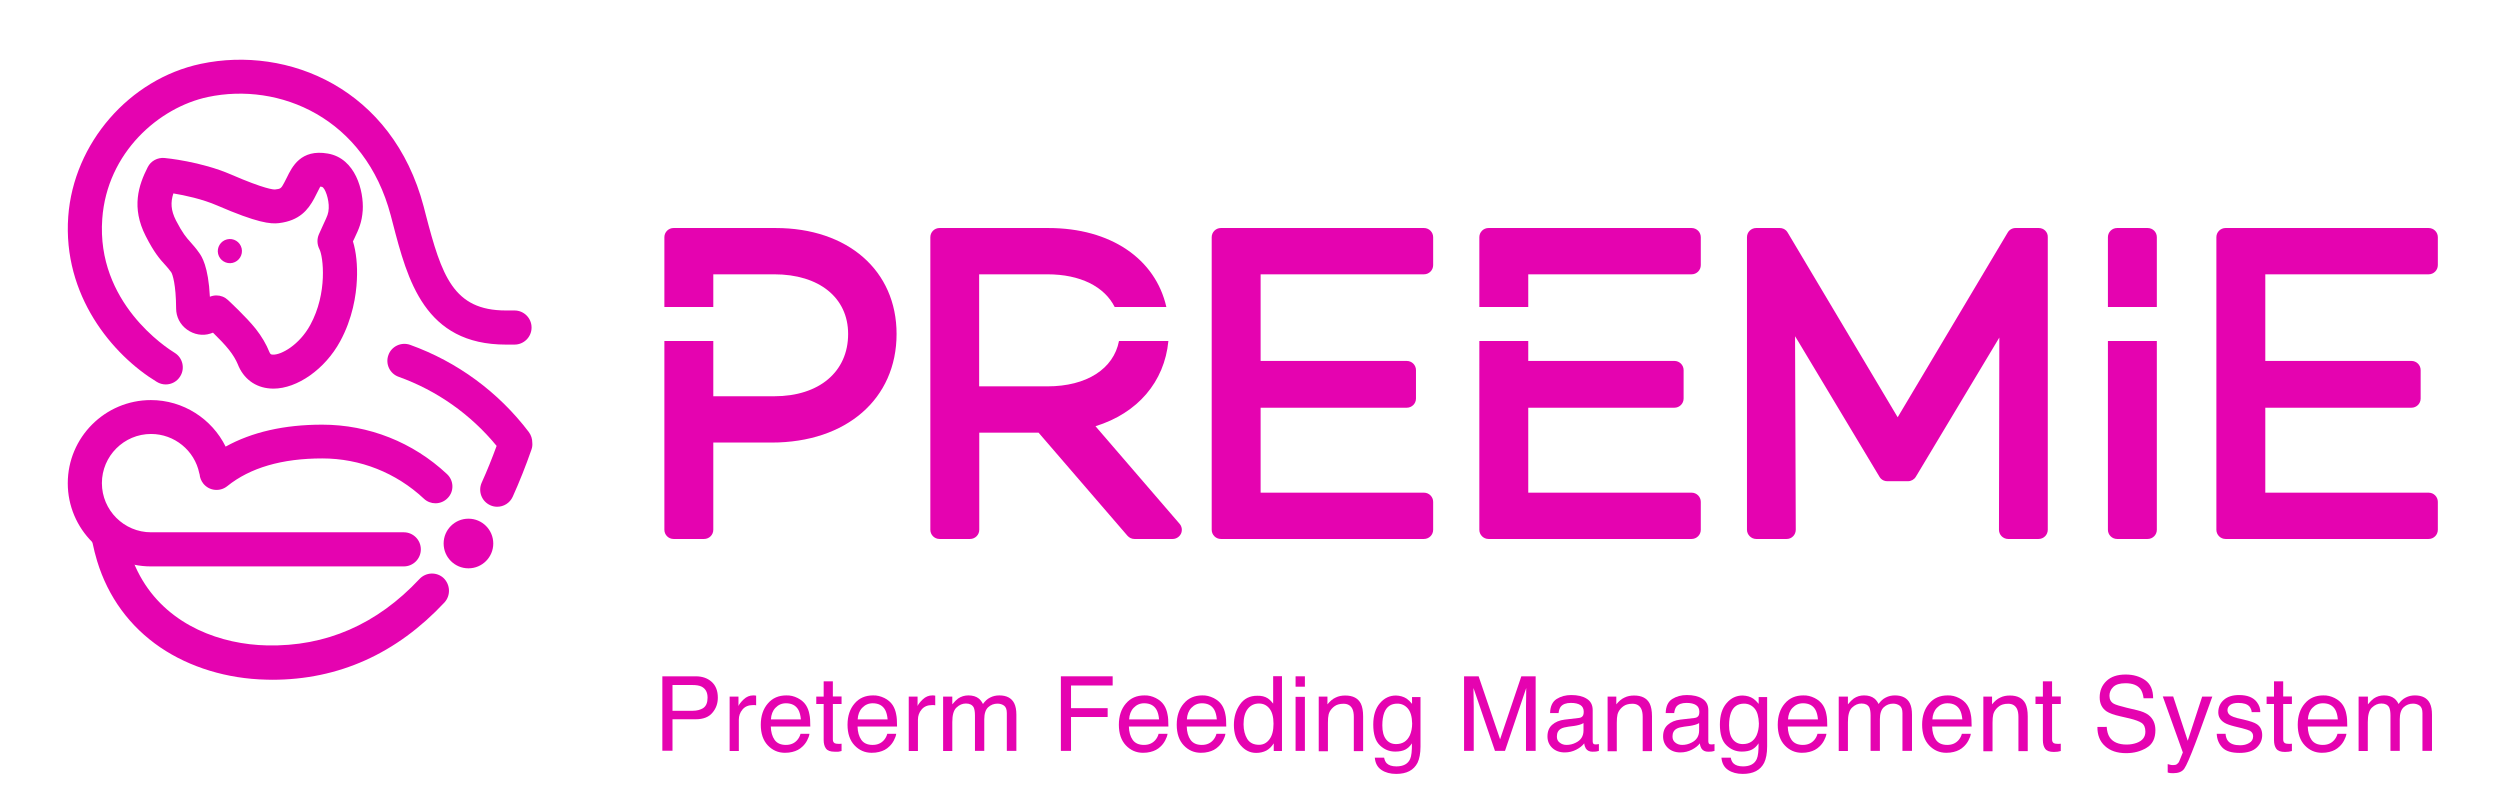 <?xml version="1.0" encoding="utf-8"?>
<!-- Generator: Adobe Illustrator 25.0.1, SVG Export Plug-In . SVG Version: 6.00 Build 0)  -->
<svg version="1.1" id="Layer_1" xmlns="http://www.w3.org/2000/svg" x="0px" y="0px"
     viewBox="0 0 209.52 67.68" style="enable-background:new 0 0 209.52 67.68;" xml:space="preserve">
<style type="text/css">
	.st0{fill:#E503B0;}
</style>
<path class="st0" d="M55.51,56.68h2.8c0.55,0,1,0.16,1.34,0.47c0.34,0.31,0.51,0.75,0.51,1.32c0,0.49-0.15,0.91-0.46,1.27
	c-0.3,0.36-0.77,0.54-1.39,0.54h-1.95v2.64h-0.85V56.68z M58.79,57.54c-0.19-0.09-0.44-0.13-0.76-0.13h-1.67v2.16h1.67
	c0.38,0,0.68-0.08,0.92-0.24c0.23-0.16,0.35-0.45,0.35-0.86C59.3,58.02,59.13,57.71,58.79,57.54z"/>
<path class="st0" d="M61.16,58.38h0.73v0.79c0.06-0.15,0.21-0.34,0.44-0.56c0.23-0.22,0.5-0.33,0.8-0.33c0.01,0,0.04,0,0.07,0
	c0.03,0,0.09,0.01,0.17,0.02v0.81c-0.05-0.01-0.09-0.01-0.13-0.02c-0.04,0-0.08,0-0.12,0c-0.39,0-0.68,0.12-0.89,0.37
	s-0.31,0.53-0.31,0.86v2.62h-0.77V58.38z"/>
<path class="st0" d="M66.85,58.5c0.3,0.15,0.53,0.35,0.69,0.59c0.15,0.23,0.25,0.5,0.3,0.8c0.05,0.21,0.07,0.55,0.07,1H64.6
	c0.01,0.46,0.12,0.84,0.32,1.12c0.2,0.28,0.52,0.42,0.94,0.42c0.4,0,0.71-0.13,0.95-0.4c0.13-0.15,0.23-0.33,0.28-0.53h0.75
	c-0.02,0.17-0.09,0.35-0.2,0.56c-0.11,0.21-0.24,0.37-0.38,0.5c-0.23,0.23-0.52,0.38-0.86,0.46c-0.18,0.05-0.39,0.07-0.62,0.07
	c-0.56,0-1.04-0.21-1.43-0.62c-0.39-0.41-0.59-0.99-0.59-1.73c0-0.73,0.2-1.33,0.59-1.78c0.39-0.46,0.91-0.68,1.55-0.68
	C66.24,58.27,66.55,58.35,66.85,58.5z M67.12,60.29c-0.03-0.33-0.1-0.6-0.21-0.8c-0.21-0.37-0.56-0.55-1.04-0.55
	c-0.35,0-0.64,0.13-0.88,0.38c-0.24,0.25-0.36,0.58-0.38,0.97H67.12z"/>
<path class="st0" d="M69.03,57.1h0.77v1.27h0.73V59h-0.73v2.97c0,0.16,0.05,0.26,0.16,0.32c0.06,0.03,0.16,0.05,0.3,0.05
	c0.04,0,0.08,0,0.12,0c0.04,0,0.09-0.01,0.15-0.01v0.61c-0.09,0.03-0.18,0.04-0.27,0.06C70.17,63,70.06,63,69.95,63
	c-0.36,0-0.6-0.09-0.73-0.27c-0.13-0.18-0.19-0.42-0.19-0.71V59h-0.62v-0.62h0.62V57.1z"/>
<path class="st0" d="M74.12,58.5c0.3,0.15,0.53,0.35,0.69,0.59c0.15,0.23,0.25,0.5,0.3,0.8c0.05,0.21,0.07,0.55,0.07,1h-3.31
	c0.01,0.46,0.12,0.84,0.32,1.12c0.2,0.28,0.52,0.42,0.94,0.42c0.4,0,0.71-0.13,0.95-0.4c0.13-0.15,0.23-0.33,0.28-0.53h0.75
	c-0.02,0.17-0.09,0.35-0.2,0.56c-0.11,0.21-0.24,0.37-0.38,0.5c-0.23,0.23-0.52,0.38-0.86,0.46c-0.18,0.05-0.39,0.07-0.62,0.07
	c-0.56,0-1.04-0.21-1.43-0.62c-0.39-0.41-0.59-0.99-0.59-1.73c0-0.73,0.2-1.33,0.59-1.78c0.39-0.46,0.91-0.68,1.55-0.68
	C73.5,58.27,73.81,58.35,74.12,58.5z M74.39,60.29c-0.03-0.33-0.1-0.6-0.21-0.8c-0.21-0.37-0.56-0.55-1.04-0.55
	c-0.35,0-0.64,0.13-0.88,0.38c-0.24,0.25-0.36,0.58-0.38,0.97H74.39z"/>
<path class="st0" d="M76.17,58.38h0.73v0.79c0.06-0.15,0.21-0.34,0.44-0.56c0.23-0.22,0.5-0.33,0.8-0.33c0.01,0,0.04,0,0.07,0
	c0.03,0,0.09,0.01,0.17,0.02v0.81c-0.05-0.01-0.09-0.01-0.13-0.02c-0.04,0-0.08,0-0.12,0c-0.39,0-0.68,0.12-0.89,0.37
	c-0.21,0.25-0.31,0.53-0.31,0.86v2.62h-0.77V58.38z"/>
<path class="st0" d="M79.05,58.38h0.76v0.65c0.18-0.22,0.35-0.39,0.49-0.49c0.25-0.17,0.54-0.26,0.86-0.26
	c0.36,0,0.66,0.09,0.88,0.27c0.12,0.1,0.24,0.25,0.34,0.45c0.17-0.24,0.37-0.43,0.6-0.54c0.23-0.12,0.49-0.18,0.77-0.18
	c0.61,0,1.03,0.22,1.25,0.66c0.12,0.24,0.18,0.56,0.18,0.96v3.03h-0.8v-3.17c0-0.3-0.08-0.51-0.23-0.62
	c-0.15-0.11-0.34-0.17-0.55-0.17c-0.3,0-0.56,0.1-0.78,0.3c-0.22,0.2-0.33,0.54-0.33,1.01v2.65h-0.78v-2.97
	c0-0.31-0.04-0.53-0.11-0.68c-0.12-0.21-0.33-0.32-0.65-0.32c-0.29,0-0.55,0.11-0.79,0.34c-0.24,0.22-0.35,0.63-0.35,1.22v2.42
	h-0.77V58.38z"/>
<path class="st0" d="M88.91,56.68h4.34v0.77h-3.49v1.9h3.07v0.74h-3.07v2.84h-0.85V56.68z"/>
<path class="st0" d="M96.86,58.5c0.3,0.15,0.53,0.35,0.69,0.59c0.15,0.23,0.25,0.5,0.3,0.8c0.05,0.21,0.07,0.55,0.07,1h-3.31
	c0.01,0.46,0.12,0.84,0.32,1.12c0.2,0.28,0.52,0.42,0.94,0.42c0.4,0,0.71-0.13,0.95-0.4c0.13-0.15,0.23-0.33,0.28-0.53h0.75
	c-0.02,0.17-0.09,0.35-0.2,0.56c-0.11,0.21-0.24,0.37-0.38,0.5c-0.23,0.23-0.52,0.38-0.86,0.46c-0.18,0.05-0.39,0.07-0.62,0.07
	c-0.56,0-1.04-0.21-1.43-0.62c-0.39-0.41-0.59-0.99-0.59-1.73c0-0.73,0.2-1.33,0.59-1.78c0.39-0.46,0.91-0.68,1.55-0.68
	C96.25,58.27,96.56,58.35,96.86,58.5z M97.14,60.29c-0.03-0.33-0.1-0.6-0.21-0.8c-0.21-0.37-0.56-0.55-1.04-0.55
	c-0.35,0-0.64,0.13-0.88,0.38c-0.24,0.25-0.36,0.58-0.38,0.97H97.14z"/>
<path class="st0" d="M101.71,58.5c0.3,0.15,0.53,0.35,0.69,0.59c0.15,0.23,0.25,0.5,0.3,0.8c0.05,0.21,0.07,0.55,0.07,1h-3.31
	c0.01,0.46,0.12,0.84,0.32,1.12c0.2,0.28,0.52,0.42,0.94,0.42c0.4,0,0.71-0.13,0.95-0.4c0.13-0.15,0.23-0.33,0.28-0.53h0.75
	c-0.02,0.17-0.09,0.35-0.2,0.56c-0.11,0.21-0.24,0.37-0.38,0.5c-0.23,0.23-0.52,0.38-0.86,0.46c-0.18,0.05-0.39,0.07-0.62,0.07
	c-0.56,0-1.04-0.21-1.43-0.62c-0.39-0.41-0.59-0.99-0.59-1.73c0-0.73,0.2-1.33,0.59-1.78c0.39-0.46,0.91-0.68,1.55-0.68
	C101.09,58.27,101.4,58.35,101.71,58.5z M101.98,60.29c-0.03-0.33-0.1-0.6-0.21-0.8c-0.21-0.37-0.56-0.55-1.04-0.55
	c-0.35,0-0.64,0.13-0.88,0.38c-0.24,0.25-0.36,0.58-0.38,0.97H101.98z"/>
<path class="st0" d="M106.24,58.52c0.14,0.09,0.29,0.23,0.46,0.45v-2.3h0.74v6.27h-0.69V62.3c-0.18,0.28-0.39,0.48-0.63,0.61
	c-0.24,0.12-0.52,0.19-0.84,0.19c-0.51,0-0.94-0.21-1.31-0.64c-0.37-0.43-0.56-0.99-0.56-1.7c0-0.66,0.17-1.24,0.51-1.72
	c0.34-0.49,0.82-0.73,1.45-0.73C105.71,58.3,106.01,58.37,106.24,58.52z M104.53,61.93c0.21,0.33,0.54,0.49,0.99,0.49
	c0.35,0,0.64-0.15,0.87-0.46c0.23-0.3,0.34-0.74,0.34-1.31c0-0.58-0.12-1-0.35-1.28c-0.23-0.28-0.52-0.41-0.87-0.41
	c-0.38,0-0.7,0.15-0.93,0.44c-0.24,0.3-0.36,0.73-0.36,1.3C104.22,61.19,104.33,61.6,104.53,61.93z"/>
<path class="st0" d="M108.58,56.68h0.78v0.87h-0.78V56.68z M108.58,58.4h0.78v4.53h-0.78V58.4z"/>
<path class="st0" d="M110.52,58.38h0.73v0.65c0.22-0.27,0.44-0.46,0.69-0.57c0.24-0.12,0.51-0.17,0.8-0.17
	c0.65,0,1.08,0.23,1.31,0.68c0.12,0.25,0.19,0.6,0.19,1.06v2.92h-0.78v-2.87c0-0.28-0.04-0.5-0.12-0.67
	c-0.14-0.28-0.38-0.43-0.74-0.43c-0.18,0-0.33,0.02-0.45,0.06c-0.21,0.06-0.39,0.19-0.55,0.37c-0.13,0.15-0.21,0.31-0.25,0.47
	c-0.04,0.16-0.06,0.39-0.06,0.69v2.39h-0.77V58.38z"/>
<path class="st0" d="M117.9,58.56c0.14,0.1,0.29,0.24,0.44,0.43v-0.57h0.71v4.14c0,0.58-0.09,1.04-0.25,1.37
	c-0.32,0.62-0.91,0.93-1.79,0.93c-0.49,0-0.9-0.11-1.23-0.33c-0.33-0.22-0.52-0.56-0.56-1.03h0.78c0.04,0.2,0.11,0.36,0.22,0.47
	c0.17,0.17,0.44,0.26,0.81,0.26c0.58,0,0.97-0.21,1.15-0.62c0.11-0.24,0.16-0.68,0.15-1.31c-0.15,0.23-0.34,0.41-0.55,0.52
	c-0.21,0.11-0.5,0.17-0.85,0.17c-0.49,0-0.92-0.17-1.29-0.53c-0.37-0.35-0.55-0.93-0.55-1.74c0-0.76,0.19-1.36,0.56-1.79
	c0.37-0.43,0.82-0.64,1.34-0.64C117.32,58.3,117.63,58.38,117.9,58.56z M117.99,59.38c-0.23-0.27-0.53-0.41-0.88-0.41
	c-0.54,0-0.9,0.25-1.1,0.76c-0.1,0.27-0.16,0.62-0.16,1.06c0,0.51,0.1,0.9,0.31,1.17c0.21,0.27,0.49,0.4,0.84,0.4
	c0.55,0,0.93-0.25,1.16-0.74c0.12-0.28,0.19-0.61,0.19-0.98C118.34,60.07,118.22,59.65,117.99,59.38z"/>
<path class="st0" d="M122.71,56.68h1.21l1.8,5.28l1.78-5.28h1.2v6.25h-0.81v-3.69c0-0.13,0-0.34,0.01-0.63
	c0.01-0.29,0.01-0.61,0.01-0.95l-1.78,5.27h-0.84l-1.8-5.27v0.19c0,0.15,0,0.39,0.01,0.7c0.01,0.31,0.01,0.54,0.01,0.69v3.69h-0.81
	V56.68z"/>
<path class="st0" d="M132.33,60.17c0.18-0.02,0.29-0.1,0.35-0.22c0.03-0.07,0.05-0.17,0.05-0.29c0-0.26-0.09-0.45-0.28-0.57
	c-0.19-0.12-0.45-0.18-0.8-0.18c-0.4,0-0.68,0.11-0.85,0.32c-0.09,0.12-0.15,0.3-0.18,0.53h-0.71c0.01-0.56,0.2-0.96,0.55-1.18
	c0.35-0.22,0.76-0.33,1.22-0.33c0.54,0,0.97,0.1,1.3,0.31c0.33,0.2,0.5,0.52,0.5,0.95v2.62c0,0.08,0.02,0.14,0.05,0.19
	c0.03,0.05,0.1,0.07,0.21,0.07c0.03,0,0.07,0,0.12-0.01c0.04,0,0.09-0.01,0.14-0.02v0.57c-0.12,0.03-0.21,0.06-0.27,0.06
	c-0.06,0.01-0.15,0.01-0.26,0.01c-0.26,0-0.45-0.09-0.57-0.28c-0.06-0.1-0.11-0.24-0.13-0.42c-0.16,0.21-0.38,0.38-0.67,0.53
	c-0.29,0.15-0.61,0.23-0.97,0.23c-0.42,0-0.77-0.13-1.04-0.38c-0.27-0.26-0.4-0.58-0.4-0.96c0-0.42,0.13-0.75,0.4-0.98
	c0.26-0.23,0.61-0.38,1.04-0.43L132.33,60.17z M130.72,62.24c0.16,0.13,0.35,0.19,0.57,0.19c0.27,0,0.53-0.06,0.78-0.19
	c0.43-0.21,0.64-0.55,0.64-1.02v-0.62c-0.09,0.06-0.21,0.11-0.36,0.15c-0.15,0.04-0.29,0.07-0.43,0.09l-0.46,0.06
	c-0.28,0.04-0.49,0.09-0.63,0.17c-0.24,0.13-0.35,0.35-0.35,0.64C130.47,61.94,130.55,62.12,130.72,62.24z"/>
<path class="st0" d="M134.73,58.38h0.73v0.65c0.22-0.27,0.44-0.46,0.69-0.57c0.24-0.12,0.51-0.17,0.8-0.17
	c0.65,0,1.08,0.23,1.31,0.68c0.12,0.25,0.19,0.6,0.19,1.06v2.92h-0.78v-2.87c0-0.28-0.04-0.5-0.12-0.67
	c-0.14-0.28-0.38-0.43-0.74-0.43c-0.18,0-0.33,0.02-0.45,0.06c-0.21,0.06-0.39,0.19-0.55,0.37c-0.13,0.15-0.21,0.31-0.25,0.47
	c-0.04,0.16-0.06,0.39-0.06,0.69v2.39h-0.77V58.38z"/>
<path class="st0" d="M142.02,60.17c0.18-0.02,0.29-0.1,0.35-0.22c0.03-0.07,0.05-0.17,0.05-0.29c0-0.26-0.09-0.45-0.28-0.57
	c-0.19-0.12-0.45-0.18-0.8-0.18c-0.4,0-0.68,0.11-0.85,0.32c-0.09,0.12-0.15,0.3-0.18,0.53h-0.71c0.01-0.56,0.2-0.96,0.55-1.18
	c0.35-0.22,0.76-0.33,1.22-0.33c0.54,0,0.97,0.1,1.3,0.31c0.33,0.2,0.5,0.52,0.5,0.95v2.62c0,0.08,0.02,0.14,0.05,0.19
	c0.03,0.05,0.1,0.07,0.21,0.07c0.03,0,0.07,0,0.12-0.01c0.04,0,0.09-0.01,0.14-0.02v0.57c-0.12,0.03-0.21,0.06-0.27,0.06
	c-0.06,0.01-0.15,0.01-0.26,0.01c-0.26,0-0.45-0.09-0.57-0.28c-0.06-0.1-0.11-0.24-0.13-0.42c-0.16,0.21-0.38,0.38-0.67,0.53
	c-0.29,0.15-0.61,0.23-0.97,0.23c-0.42,0-0.77-0.13-1.04-0.38c-0.27-0.26-0.4-0.58-0.4-0.96c0-0.42,0.13-0.75,0.4-0.98
	c0.26-0.23,0.61-0.38,1.04-0.43L142.02,60.17z M140.41,62.24c0.16,0.13,0.35,0.19,0.57,0.19c0.27,0,0.53-0.06,0.78-0.19
	c0.43-0.21,0.64-0.55,0.64-1.02v-0.62c-0.09,0.06-0.21,0.11-0.36,0.15c-0.15,0.04-0.29,0.07-0.43,0.09l-0.46,0.06
	c-0.28,0.04-0.49,0.09-0.63,0.17c-0.24,0.13-0.35,0.35-0.35,0.64C140.16,61.94,140.25,62.12,140.41,62.24z"/>
<path class="st0" d="M146.95,58.56c0.14,0.1,0.29,0.24,0.44,0.43v-0.57h0.71v4.14c0,0.58-0.09,1.04-0.25,1.37
	c-0.32,0.62-0.91,0.93-1.79,0.93c-0.49,0-0.9-0.11-1.23-0.33c-0.33-0.22-0.52-0.56-0.56-1.03h0.78c0.04,0.2,0.11,0.36,0.22,0.47
	c0.17,0.17,0.44,0.26,0.81,0.26c0.58,0,0.97-0.21,1.15-0.62c0.11-0.24,0.16-0.68,0.15-1.31c-0.15,0.23-0.34,0.41-0.55,0.52
	c-0.21,0.11-0.5,0.17-0.85,0.17c-0.49,0-0.92-0.17-1.29-0.53c-0.37-0.35-0.55-0.93-0.55-1.74c0-0.76,0.19-1.36,0.56-1.79
	c0.37-0.43,0.82-0.64,1.34-0.64C146.38,58.3,146.69,58.38,146.95,58.56z M147.05,59.38c-0.23-0.27-0.53-0.41-0.88-0.41
	c-0.54,0-0.9,0.25-1.1,0.76c-0.1,0.27-0.16,0.62-0.16,1.06c0,0.51,0.1,0.9,0.31,1.17c0.21,0.27,0.49,0.4,0.84,0.4
	c0.55,0,0.93-0.25,1.16-0.74c0.12-0.28,0.19-0.61,0.19-0.98C147.39,60.07,147.28,59.65,147.05,59.38z"/>
<path class="st0" d="M152.08,58.5c0.3,0.15,0.53,0.35,0.69,0.59c0.15,0.23,0.25,0.5,0.3,0.8c0.05,0.21,0.07,0.55,0.07,1h-3.31
	c0.01,0.46,0.12,0.84,0.32,1.12c0.2,0.28,0.52,0.42,0.94,0.42c0.4,0,0.71-0.13,0.95-0.4c0.13-0.15,0.23-0.33,0.28-0.53h0.75
	c-0.02,0.17-0.09,0.35-0.2,0.56c-0.11,0.21-0.24,0.37-0.38,0.5c-0.23,0.23-0.52,0.38-0.86,0.46c-0.18,0.05-0.39,0.07-0.62,0.07
	c-0.56,0-1.04-0.21-1.43-0.62c-0.39-0.41-0.59-0.99-0.59-1.73c0-0.73,0.2-1.33,0.59-1.78c0.39-0.46,0.91-0.68,1.55-0.68
	C151.47,58.27,151.78,58.35,152.08,58.5z M152.36,60.29c-0.03-0.33-0.1-0.6-0.21-0.8c-0.21-0.37-0.56-0.55-1.04-0.55
	c-0.35,0-0.64,0.13-0.88,0.38c-0.24,0.25-0.36,0.58-0.38,0.97H152.36z"/>
<path class="st0" d="M154.11,58.38h0.76v0.65c0.18-0.22,0.35-0.39,0.49-0.49c0.25-0.17,0.54-0.26,0.86-0.26
	c0.36,0,0.66,0.09,0.88,0.27c0.12,0.1,0.24,0.25,0.34,0.45c0.17-0.24,0.37-0.43,0.6-0.54c0.23-0.12,0.49-0.18,0.77-0.18
	c0.61,0,1.03,0.22,1.25,0.66c0.12,0.24,0.18,0.56,0.18,0.96v3.03h-0.8v-3.17c0-0.3-0.08-0.51-0.23-0.62
	c-0.15-0.11-0.34-0.17-0.55-0.17c-0.3,0-0.56,0.1-0.78,0.3c-0.22,0.2-0.33,0.54-0.33,1.01v2.65h-0.78v-2.97
	c0-0.31-0.04-0.53-0.11-0.68c-0.12-0.21-0.33-0.32-0.65-0.32c-0.29,0-0.55,0.11-0.79,0.34c-0.24,0.22-0.35,0.63-0.35,1.22v2.42
	h-0.77V58.38z"/>
<path class="st0" d="M164.18,58.5c0.3,0.15,0.53,0.35,0.69,0.59c0.15,0.23,0.25,0.5,0.3,0.8c0.05,0.21,0.07,0.55,0.07,1h-3.31
	c0.01,0.46,0.12,0.84,0.32,1.12c0.2,0.28,0.52,0.42,0.94,0.42c0.4,0,0.71-0.13,0.95-0.4c0.13-0.15,0.23-0.33,0.28-0.53h0.75
	c-0.02,0.17-0.09,0.35-0.2,0.56c-0.11,0.21-0.24,0.37-0.38,0.5c-0.23,0.23-0.52,0.38-0.86,0.46c-0.18,0.05-0.39,0.07-0.62,0.07
	c-0.56,0-1.04-0.21-1.43-0.62c-0.39-0.41-0.59-0.99-0.59-1.73c0-0.73,0.2-1.33,0.59-1.78c0.39-0.46,0.91-0.68,1.55-0.68
	C163.57,58.27,163.88,58.35,164.18,58.5z M164.46,60.29c-0.03-0.33-0.1-0.6-0.21-0.8c-0.21-0.37-0.56-0.55-1.04-0.55
	c-0.35,0-0.64,0.13-0.88,0.38c-0.24,0.25-0.36,0.58-0.38,0.97H164.46z"/>
<path class="st0" d="M166.22,58.38h0.73v0.65c0.22-0.27,0.44-0.46,0.69-0.57c0.24-0.12,0.51-0.17,0.8-0.17
	c0.65,0,1.08,0.23,1.31,0.68c0.12,0.25,0.19,0.6,0.19,1.06v2.92h-0.78v-2.87c0-0.28-0.04-0.5-0.12-0.67
	c-0.14-0.28-0.38-0.43-0.74-0.43c-0.18,0-0.33,0.02-0.45,0.06c-0.21,0.06-0.39,0.19-0.55,0.37c-0.13,0.15-0.21,0.31-0.25,0.47
	c-0.04,0.16-0.06,0.39-0.06,0.69v2.39h-0.77V58.38z"/>
<path class="st0" d="M171.21,57.1h0.77v1.27h0.73V59h-0.73v2.97c0,0.16,0.05,0.26,0.16,0.32c0.06,0.03,0.16,0.05,0.3,0.05
	c0.04,0,0.08,0,0.12,0c0.04,0,0.09-0.01,0.15-0.01v0.61c-0.09,0.03-0.18,0.04-0.27,0.06c-0.1,0.01-0.2,0.02-0.31,0.02
	c-0.36,0-0.6-0.09-0.73-0.27c-0.13-0.18-0.19-0.42-0.19-0.71V59h-0.62v-0.62h0.62V57.1z"/>
<path class="st0" d="M176.56,60.92c0.02,0.35,0.1,0.64,0.24,0.86c0.27,0.41,0.75,0.62,1.43,0.62c0.31,0,0.58-0.05,0.84-0.14
	c0.49-0.18,0.73-0.49,0.73-0.94c0-0.34-0.1-0.58-0.31-0.73c-0.21-0.14-0.54-0.26-0.98-0.37l-0.82-0.19
	c-0.54-0.12-0.91-0.26-1.14-0.41c-0.38-0.26-0.58-0.65-0.58-1.17c0-0.56,0.19-1.02,0.57-1.38c0.38-0.36,0.91-0.54,1.61-0.54
	c0.64,0,1.18,0.16,1.63,0.47c0.45,0.32,0.67,0.82,0.67,1.52h-0.8c-0.04-0.33-0.13-0.59-0.26-0.77c-0.25-0.33-0.67-0.49-1.26-0.49
	c-0.48,0-0.82,0.11-1.03,0.32c-0.21,0.21-0.31,0.45-0.31,0.73c0,0.31,0.12,0.53,0.37,0.67c0.16,0.09,0.53,0.2,1.1,0.34l0.85,0.2
	c0.41,0.1,0.73,0.23,0.95,0.4c0.38,0.29,0.58,0.72,0.58,1.27c0,0.69-0.24,1.19-0.74,1.48c-0.49,0.3-1.06,0.45-1.71,0.45
	c-0.76,0-1.35-0.2-1.78-0.6c-0.43-0.39-0.64-0.93-0.63-1.6H176.56z"/>
<path class="st0" d="M184.56,58.38h0.85c-0.11,0.29-0.35,0.96-0.72,2c-0.28,0.78-0.51,1.42-0.7,1.91c-0.44,1.16-0.75,1.87-0.93,2.13
	c-0.18,0.26-0.49,0.38-0.93,0.38c-0.11,0-0.19,0-0.25-0.01c-0.06-0.01-0.13-0.02-0.21-0.05v-0.7c0.13,0.04,0.23,0.06,0.29,0.07
	c0.06,0.01,0.11,0.01,0.16,0.01c0.14,0,0.25-0.02,0.31-0.07c0.07-0.05,0.12-0.1,0.17-0.17c0.01-0.02,0.07-0.14,0.15-0.35
	c0.09-0.21,0.15-0.37,0.19-0.47l-1.68-4.69h0.87l1.22,3.71L184.56,58.38z"/>
<path class="st0" d="M186.52,61.5c0.02,0.26,0.09,0.45,0.2,0.59c0.2,0.25,0.54,0.37,1.02,0.37c0.29,0,0.54-0.06,0.76-0.19
	c0.22-0.12,0.33-0.31,0.33-0.57c0-0.2-0.09-0.34-0.26-0.45c-0.11-0.06-0.33-0.13-0.67-0.22l-0.62-0.15c-0.39-0.1-0.69-0.2-0.87-0.32
	c-0.33-0.21-0.5-0.49-0.5-0.86c0-0.43,0.16-0.78,0.47-1.05c0.31-0.27,0.74-0.4,1.27-0.4c0.7,0,1.2,0.2,1.5,0.6
	c0.19,0.26,0.29,0.53,0.28,0.83h-0.72c-0.01-0.17-0.08-0.33-0.19-0.47c-0.18-0.2-0.49-0.3-0.94-0.3c-0.3,0-0.52,0.06-0.67,0.17
	c-0.15,0.11-0.23,0.26-0.23,0.44c0,0.2,0.1,0.36,0.3,0.47c0.12,0.07,0.29,0.13,0.51,0.19l0.52,0.12c0.56,0.13,0.94,0.26,1.13,0.39
	c0.3,0.2,0.45,0.5,0.45,0.92c0,0.41-0.16,0.76-0.47,1.05c-0.31,0.29-0.79,0.44-1.42,0.44c-0.69,0-1.17-0.15-1.46-0.46
	c-0.29-0.31-0.44-0.69-0.46-1.14H186.52z"/>
<path class="st0" d="M190.58,57.1h0.77v1.27h0.73V59h-0.73v2.97c0,0.16,0.05,0.26,0.16,0.32c0.06,0.03,0.16,0.05,0.3,0.05
	c0.04,0,0.08,0,0.12,0c0.04,0,0.09-0.01,0.15-0.01v0.61c-0.09,0.03-0.18,0.04-0.27,0.06c-0.1,0.01-0.2,0.02-0.31,0.02
	c-0.36,0-0.6-0.09-0.73-0.27c-0.13-0.18-0.19-0.42-0.19-0.71V59h-0.62v-0.62h0.62V57.1z"/>
<path class="st0" d="M195.66,58.5c0.3,0.15,0.53,0.35,0.69,0.59c0.15,0.23,0.25,0.5,0.3,0.8c0.05,0.21,0.07,0.55,0.07,1h-3.31
	c0.01,0.46,0.12,0.84,0.32,1.12c0.2,0.28,0.52,0.42,0.94,0.42c0.4,0,0.71-0.13,0.95-0.4c0.13-0.15,0.23-0.33,0.28-0.53h0.75
	c-0.02,0.17-0.09,0.35-0.2,0.56c-0.11,0.21-0.24,0.37-0.38,0.5c-0.23,0.23-0.52,0.38-0.86,0.46c-0.18,0.05-0.39,0.07-0.62,0.07
	c-0.56,0-1.04-0.21-1.43-0.62c-0.39-0.41-0.59-0.99-0.59-1.73c0-0.73,0.2-1.33,0.59-1.78c0.39-0.46,0.91-0.68,1.55-0.68
	C195.05,58.27,195.36,58.35,195.66,58.5z M195.93,60.29c-0.03-0.33-0.1-0.6-0.21-0.8c-0.21-0.37-0.56-0.55-1.04-0.55
	c-0.35,0-0.64,0.13-0.88,0.38c-0.24,0.25-0.36,0.58-0.38,0.97H195.93z"/>
<path class="st0" d="M197.69,58.38h0.76v0.65c0.18-0.22,0.35-0.39,0.49-0.49c0.25-0.17,0.54-0.26,0.86-0.26
	c0.36,0,0.66,0.09,0.88,0.27c0.12,0.1,0.24,0.25,0.34,0.45c0.17-0.24,0.37-0.43,0.6-0.54c0.23-0.12,0.49-0.18,0.77-0.18
	c0.61,0,1.03,0.22,1.25,0.66c0.12,0.24,0.18,0.56,0.18,0.96v3.03h-0.8v-3.17c0-0.3-0.08-0.51-0.23-0.62
	c-0.15-0.11-0.34-0.17-0.56-0.17c-0.3,0-0.56,0.1-0.78,0.3c-0.22,0.2-0.33,0.54-0.33,1.01v2.65h-0.78v-2.97
	c0-0.31-0.04-0.53-0.11-0.68c-0.12-0.21-0.33-0.32-0.65-0.32c-0.29,0-0.55,0.11-0.79,0.34c-0.24,0.22-0.35,0.63-0.35,1.22v2.42
	h-0.77V58.38z"/>
<path class="st0" d="M203.54,22.99c0.42,0,0.77-0.34,0.77-0.77v-2.34c0-0.42-0.34-0.77-0.77-0.77h-17.02
	c-0.42,0-0.77,0.34-0.77,0.77V44.4c0,0.42,0.34,0.77,0.77,0.77h17.02c0.42,0,0.77-0.34,0.77-0.77v-2.34c0-0.42-0.34-0.77-0.77-0.77
	h-13.69v-7.12h12.25c0.42,0,0.77-0.34,0.77-0.77v-2.38c0-0.42-0.34-0.77-0.77-0.77h-12.25v-7.26H203.54z"/>
<path class="st0" d="M141.77,19.11h-17.02c-0.42,0-0.77,0.34-0.77,0.77v5.85h4.1v-2.74h13.69c0.42,0,0.77-0.34,0.77-0.77v-2.34
	C142.54,19.45,142.19,19.11,141.77,19.11z"/>
<path class="st0" d="M141.77,41.29h-13.69v-7.12h12.25c0.42,0,0.77-0.34,0.77-0.77v-2.38c0-0.42-0.34-0.77-0.77-0.77h-12.25v-1.67
	h-4.1V44.4c0,0.42,0.34,0.77,0.77,0.77h17.02c0.42,0,0.77-0.34,0.77-0.77v-2.34C142.54,41.63,142.19,41.29,141.77,41.29z"/>
<path class="st0" d="M179.99,19.11h-2.56c-0.42,0-0.77,0.34-0.77,0.77v5.85h4.1v-5.85C180.76,19.45,180.42,19.11,179.99,19.11z"/>
<path class="st0" d="M176.66,44.4c0,0.42,0.34,0.77,0.77,0.77h2.56c0.42,0,0.77-0.34,0.77-0.77V28.58h-4.1V44.4z"/>
<path class="st0" d="M65,19.11h-8.55c-0.42,0-0.77,0.34-0.77,0.77v5.85h4.1v-2.74h5.11c3.76,0,6.19,1.96,6.19,5
	c0,3.17-2.43,5.22-6.19,5.22h-5.11v-4.63h-4.1V44.4c0,0.42,0.34,0.77,0.77,0.77h2.56c0.42,0,0.77-0.34,0.77-0.77v-7.31h4.89
	c6.26,0,10.47-3.66,10.47-9.1C75.14,22.68,71.06,19.11,65,19.11z"/>
<path class="st0" d="M98.86,43.9l-7.05-8.18c3.53-1.09,5.78-3.71,6.11-7.14h-4.14c-0.45,2.33-2.7,3.8-6,3.8h-5.72v-3.8v-2.85v-2.74
	h5.72c2.76,0,4.78,1.03,5.64,2.74h4.33c-0.91-4.03-4.66-6.62-9.89-6.62h-9.12c-0.42,0-0.77,0.34-0.77,0.77v2.67v3.18v2.85v3.96V44.4
	c0,0.42,0.34,0.77,0.77,0.77h2.56c0.42,0,0.77-0.34,0.77-0.77v-8.14h4.97l7.45,8.64c0.15,0.17,0.36,0.27,0.58,0.27h3.21
	c0.3,0,0.57-0.18,0.7-0.45C99.1,44.45,99.06,44.13,98.86,43.9z"/>
<path class="st0" d="M119.34,22.99c0.42,0,0.77-0.34,0.77-0.77v-2.34c0-0.42-0.34-0.77-0.77-0.77h-17.02
	c-0.42,0-0.77,0.34-0.77,0.77v5.85l0,0v2.85l0,0V44.4c0,0.42,0.34,0.77,0.77,0.77h17.02c0.42,0,0.77-0.34,0.77-0.77v-2.34
	c0-0.42-0.34-0.77-0.77-0.77h-13.69v-7.12h12.25c0.42,0,0.77-0.34,0.77-0.77v-2.38c0-0.42-0.34-0.77-0.77-0.77h-12.25v-7.03h0v-0.23
	H119.34z"/>
<path class="st0" d="M170.87,19.11h-1.95c-0.27,0-0.52,0.14-0.66,0.38l-5.42,9.1l0,0l-3.8,6.38l-9.22-15.48
	c-0.03-0.06-0.08-0.11-0.12-0.16c-0.14-0.14-0.33-0.22-0.54-0.22h-1.98c-0.42,0-0.77,0.34-0.77,0.77v5.85v2.85V44.4
	c0,0.21,0.09,0.4,0.23,0.54c0.14,0.14,0.33,0.23,0.54,0.23h2.56c0.2,0,0.4-0.08,0.54-0.23c0.14-0.14,0.22-0.34,0.22-0.55
	l-0.06-16.21l0.24,0.39l6.83,11.38c0.03,0.06,0.08,0.11,0.12,0.16c0.14,0.14,0.33,0.22,0.54,0.22h1.73c0.27,0,0.52-0.14,0.66-0.37
	l7-11.67l-0.03,16.11c0,0.2,0.08,0.4,0.22,0.54c0.14,0.14,0.34,0.23,0.54,0.23h2.56c0.42,0,0.77-0.34,0.77-0.77V19.88
	C171.64,19.45,171.29,19.11,170.87,19.11z"/>
<path class="st0" d="M39.26,43.47c-1.15,0-2.08,0.93-2.08,2.08s0.93,2.08,2.08,2.08c1.15,0,2.08-0.93,2.08-2.08
	S40.41,43.47,39.26,43.47z"/>
<path class="st0" d="M37.25,50.49c-4.02,4.3-8.88,6.48-14.45,6.48c-0.16,0-0.33,0-0.49-0.01c-3.26-0.07-6.41-1.03-8.87-2.7
	c-2.56-1.74-4.38-4.22-5.3-7.24c-0.15-0.5-0.28-1.01-0.39-1.54C7.6,44.7,8.1,43.95,8.87,43.8c0.07-0.01,0.15-0.02,0.22-0.03
	c0.69-0.03,1.32,0.45,1.45,1.15c0.02,0.13,0.05,0.25,0.08,0.37c0.29,1.27,0.75,2.39,1.33,3.35c2.31,3.83,6.61,5.37,10.42,5.45
	c4.94,0.11,9.23-1.76,12.79-5.57c0.54-0.57,1.44-0.61,2.02-0.07C37.75,49.01,37.78,49.91,37.25,50.49z"/>
<path class="st0" d="M14.64,29.57c-0.67-0.41-6.58-4.21-6.07-11.23c0.4-5.56,4.76-9.34,8.85-10.21c5.98-1.27,13.17,1.73,15.33,9.93
	l0.17,0.65c1.24,4.77,2.66,10.17,9.48,10.17h0.72c0.79,0,1.43-0.64,1.43-1.43c0-0.79-0.64-1.43-1.43-1.43h-0.72
	c-4.41,0-5.38-2.9-6.72-8.04l-0.17-0.66C32.9,7.42,24.14,3.8,16.83,5.35C10.84,6.62,6.17,12,5.72,18.14
	c-0.48,6.61,3.7,11.61,7.43,13.87c0.23,0.14,0.49,0.21,0.74,0.21c0.48,0,0.95-0.24,1.22-0.69C15.52,30.86,15.31,29.98,14.64,29.57z"
	/>
<path class="st0" d="M44.32,36.21c-2.55-3.36-6-5.89-9.95-7.31c-0.74-0.26-1.56,0.12-1.82,0.86c-0.27,0.74,0.12,1.56,0.86,1.82
	c3.21,1.15,6.04,3.15,8.21,5.79c-0.39,1.07-0.81,2.11-1.25,3.08c-0.32,0.72-0.01,1.56,0.71,1.89c0.19,0.09,0.39,0.13,0.59,0.13
	c0.54,0,1.06-0.31,1.3-0.84c0.56-1.24,1.09-2.57,1.57-3.95c0.07-0.19,0.09-0.39,0.07-0.58C44.61,36.79,44.52,36.48,44.32,36.21z"/>
<path class="st0" d="M30.4,17.63c0.1-1.63-0.61-4.36-2.92-4.76c-2.27-0.4-3,1.11-3.44,2.01c-0.07,0.14-0.14,0.28-0.22,0.43
	c-0.26,0.49-0.3,0.52-0.77,0.57c-0.11,0.01-0.84-0.02-3.7-1.26c-2.52-1.09-5.45-1.37-5.57-1.38c-0.58-0.05-1.14,0.25-1.4,0.77
	c-0.77,1.51-1.39,3.38-0.17,5.77c0.72,1.42,1.21,1.96,1.64,2.43c0.18,0.2,0.33,0.37,0.5,0.61c0.11,0.16,0.4,1.02,0.41,3.03
	c0,0.7,0.33,1.35,0.91,1.77c0.58,0.42,1.31,0.55,1.95,0.34c0.07-0.02,0.15-0.05,0.23-0.08c0.46,0.45,1.02,1.02,1.36,1.46
	c0.31,0.39,0.57,0.83,0.71,1.17c0.47,1.22,1.47,1.97,2.75,2.05c0.08,0.01,0.16,0.01,0.24,0.01c2,0,4.33-1.63,5.6-3.97
	c1.04-1.91,1.34-3.85,1.4-5.15c0.06-1.21-0.06-2.35-0.33-3.22c0.04-0.09,0.08-0.17,0.12-0.25C30.08,19.18,30.33,18.63,30.4,17.63z
	 M27.55,17.46c-0.03,0.45-0.09,0.58-0.44,1.33c-0.11,0.23-0.24,0.51-0.38,0.84c-0.18,0.4-0.16,0.86,0.04,1.25
	c0.32,0.61,0.7,3.68-0.77,6.36c-0.91,1.67-2.45,2.53-3.15,2.48c-0.12-0.01-0.19-0.01-0.28-0.23c-0.24-0.61-0.64-1.3-1.13-1.92
	c-0.81-1.02-2.28-2.37-2.34-2.43c-0.27-0.25-0.61-0.38-0.96-0.38c-0.19,0-0.38,0.04-0.55,0.11c-0.13-2.57-0.69-3.39-0.9-3.68
	c-0.27-0.39-0.51-0.65-0.72-0.89c-0.36-0.4-0.66-0.74-1.22-1.82c-0.44-0.86-0.46-1.53-0.22-2.27c0.95,0.16,2.4,0.46,3.69,1.02
	c3.33,1.44,4.45,1.56,5.16,1.47c1.73-0.21,2.44-1.12,2.95-2.06c0,0,0,0,0,0c0.1-0.18,0.18-0.36,0.27-0.53
	c0.08-0.15,0.17-0.35,0.24-0.47c0.04,0,0.08,0.01,0.14,0.02C27.24,15.72,27.59,16.71,27.55,17.46z"/>
<path class="st0" d="M19.03,20.06c-0.54,0.13-0.88,0.68-0.75,1.22c0.13,0.54,0.68,0.88,1.22,0.75c0.54-0.13,0.88-0.68,0.75-1.22
	C20.12,20.26,19.57,19.93,19.03,20.06z"/>
<path class="st0" d="M37.46,39.73c-2.85-2.67-6.56-4.14-10.46-4.14c-3.18,0-5.89,0.62-8.09,1.84c-1.15-2.33-3.56-3.9-6.26-3.9
	c-3.85,0-6.97,3.13-6.97,6.97s3.13,6.97,6.97,6.97h21.19c0.79,0,1.43-0.64,1.43-1.43c0-0.79-0.64-1.43-1.43-1.43H12.66
	c-2.27,0-4.12-1.85-4.12-4.12s1.85-4.12,4.12-4.12c1.95,0,3.65,1.38,4.04,3.29c0.01,0.04,0.02,0.07,0.03,0.1
	c0.02,0.27,0.13,0.54,0.31,0.77c0.49,0.61,1.39,0.71,2.01,0.21c1.91-1.54,4.58-2.32,7.96-2.32c3.17,0,6.19,1.2,8.51,3.37
	c0.27,0.26,0.63,0.39,0.97,0.39c0.38,0,0.76-0.15,1.04-0.45C38.07,41.17,38.04,40.27,37.46,39.73z"/>
</svg>
